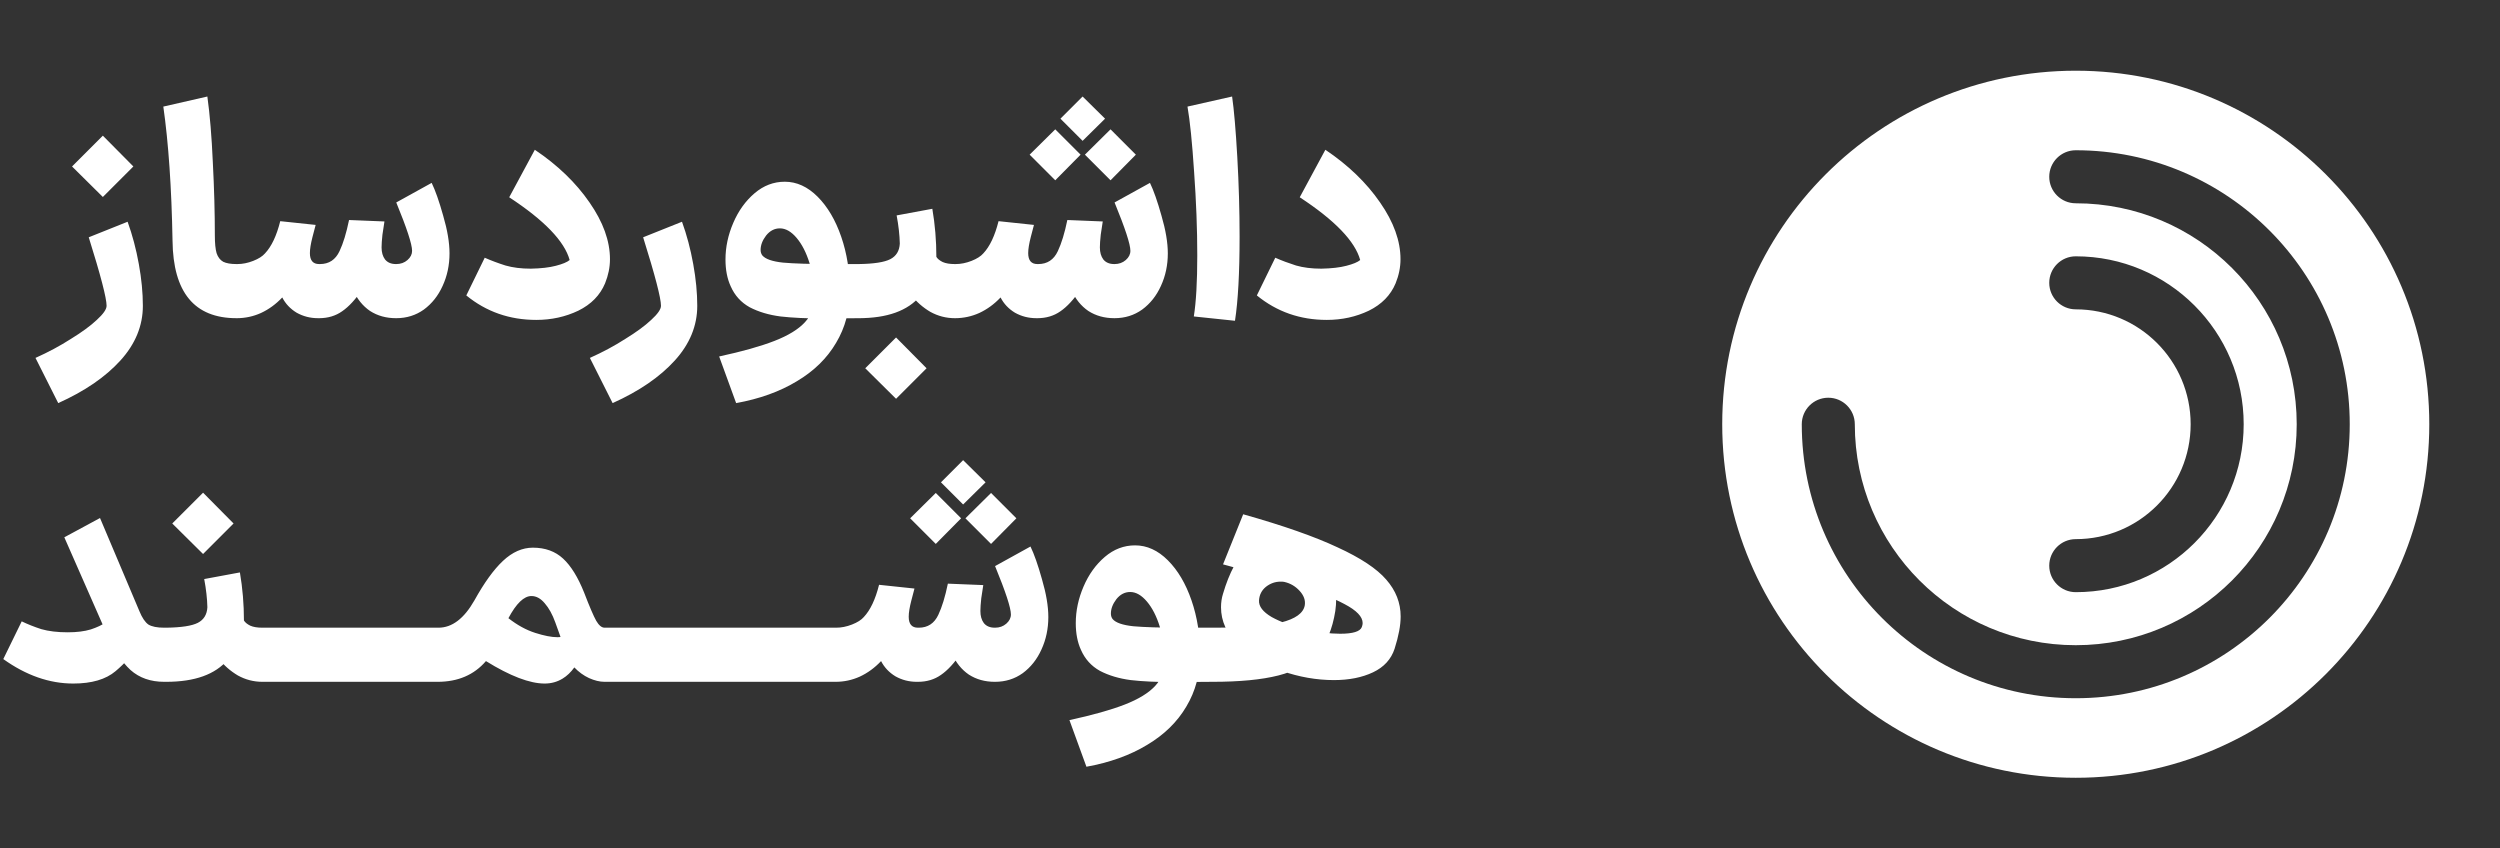 <svg width="165" height="56" viewBox="0 0 165 56" fill="none" xmlns="http://www.w3.org/2000/svg">
    <rect x="0" y="0" width="165" height="56" fill="#333333" stroke="none"/>
    <path d="M2.342 23.622C3.19 23.242 3.969 22.824 4.679 22.368C5.401 21.925 5.971 21.507 6.389 21.114C6.819 20.721 7.035 20.411 7.035 20.183C7.035 19.676 6.642 18.169 5.857 15.661L8.422 14.635C8.738 15.509 8.985 16.44 9.163 17.428C9.34 18.403 9.429 19.322 9.429 20.183C9.429 21.5 8.935 22.704 7.947 23.793C6.959 24.882 5.591 25.82 3.843 26.605L2.342 23.622ZM4.755 10.987L6.788 8.954L8.802 10.987L6.788 13.001L4.755 10.987ZM13.686 6.37C13.851 7.561 13.971 9.011 14.047 10.721C14.136 12.431 14.18 14.04 14.18 15.547C14.18 16.054 14.218 16.44 14.294 16.706C14.383 16.972 14.528 17.162 14.731 17.276C14.934 17.377 15.225 17.428 15.605 17.428H15.7L15.89 19.214L15.7 21H15.605C12.831 21 11.425 19.296 11.387 15.889C11.324 12.38 11.121 9.429 10.779 7.035L13.686 6.37ZM26.153 17.428C26.445 17.428 26.692 17.339 26.894 17.162C27.097 16.985 27.198 16.782 27.198 16.554C27.198 16.123 26.85 15.059 26.153 13.362L28.49 12.07C28.731 12.564 28.984 13.286 29.25 14.236C29.529 15.186 29.668 16.016 29.668 16.725C29.668 17.498 29.516 18.213 29.212 18.872C28.921 19.518 28.509 20.037 27.977 20.43C27.445 20.81 26.837 21 26.153 21H26.096V17.428H26.153ZM21.004 21V17.428H21.118C21.714 17.428 22.144 17.143 22.41 16.573C22.651 16.066 22.86 15.382 23.037 14.521L25.374 14.616C25.336 14.831 25.292 15.123 25.241 15.49C25.203 15.845 25.184 16.123 25.184 16.326C25.184 16.655 25.26 16.921 25.412 17.124C25.577 17.327 25.818 17.428 26.134 17.428H26.191L26.381 19.214L26.191 21H26.134C25.488 21 24.918 20.842 24.424 20.525C23.943 20.196 23.569 19.733 23.303 19.138L23.911 19.1C23.468 19.759 23.025 20.24 22.581 20.544C22.151 20.848 21.644 21 21.061 21H21.004ZM15.57 21L15.38 19.214L15.57 17.428H15.665C16.007 17.428 16.356 17.358 16.71 17.219C17.065 17.08 17.325 16.915 17.489 16.725C17.92 16.269 18.256 15.56 18.496 14.597L20.833 14.844C20.808 14.933 20.738 15.199 20.624 15.642C20.51 16.085 20.453 16.44 20.453 16.706C20.453 17.187 20.656 17.428 21.061 17.428H21.118L21.308 19.214L21.118 21H20.985C20.479 21 20.01 20.88 19.579 20.639C19.161 20.386 18.845 20.05 18.629 19.632C18.211 20.075 17.743 20.417 17.223 20.658C16.717 20.886 16.185 21 15.627 21H15.57ZM31.992 17.01C32.423 17.2 32.879 17.371 33.361 17.523C33.842 17.662 34.399 17.732 35.032 17.732C35.704 17.719 36.255 17.656 36.685 17.542C37.129 17.428 37.433 17.301 37.597 17.162C37.255 15.921 35.925 14.54 33.608 13.02L35.298 9.885C36.806 10.898 38.009 12.057 38.908 13.362C39.808 14.654 40.258 15.902 40.258 17.105C40.258 17.637 40.15 18.169 39.934 18.701C39.605 19.486 39.016 20.088 38.167 20.506C37.319 20.911 36.394 21.114 35.394 21.114C33.633 21.114 32.094 20.576 30.776 19.499L31.992 17.01ZM38.932 23.622C39.78 23.242 40.559 22.824 41.269 22.368C41.991 21.925 42.561 21.507 42.979 21.114C43.409 20.721 43.625 20.411 43.625 20.183C43.625 19.676 43.232 18.169 42.447 15.661L45.012 14.635C45.328 15.509 45.575 16.44 45.753 17.428C45.93 18.403 46.019 19.322 46.019 20.183C46.019 21.5 45.525 22.704 44.537 23.793C43.549 24.882 42.181 25.82 40.433 26.605L38.932 23.622ZM47.464 23.527C48.984 23.198 50.2 22.856 51.112 22.501C52.024 22.146 52.695 21.735 53.126 21.266C53.556 20.797 53.772 20.234 53.772 19.575C53.772 18.802 53.658 18.068 53.43 17.371C53.215 16.674 52.929 16.117 52.575 15.699C52.22 15.281 51.853 15.072 51.473 15.072C51.118 15.072 50.814 15.23 50.561 15.547C50.32 15.864 50.2 16.18 50.2 16.497C50.2 16.636 50.238 16.757 50.314 16.858C50.517 17.099 50.972 17.257 51.682 17.333C52.404 17.396 53.43 17.428 54.76 17.428H56.831L57.021 19.214L56.831 21L54.342 21.019C53.227 21.019 52.283 20.975 51.511 20.886C50.738 20.785 50.06 20.582 49.478 20.278C48.908 19.961 48.49 19.499 48.224 18.891C47.996 18.397 47.882 17.808 47.882 17.124C47.882 16.313 48.053 15.509 48.395 14.711C48.737 13.913 49.206 13.261 49.801 12.754C50.396 12.247 51.061 11.994 51.796 11.994C52.581 11.994 53.303 12.323 53.962 12.982C54.62 13.641 55.14 14.521 55.52 15.623C55.9 16.725 56.09 17.922 56.09 19.214C56.09 20.481 55.786 21.621 55.178 22.634C54.583 23.647 53.721 24.49 52.594 25.161C51.467 25.845 50.13 26.326 48.585 26.605L47.464 23.527ZM56.575 17.428H56.67C57.671 17.415 58.367 17.308 58.76 17.105C59.153 16.902 59.362 16.56 59.387 16.079C59.374 15.509 59.305 14.888 59.178 14.217L61.534 13.78C61.711 14.819 61.8 15.876 61.8 16.953C61.876 17.08 62.015 17.194 62.218 17.295C62.421 17.384 62.687 17.428 63.016 17.428H63.092L63.282 19.214L63.092 21H63.016C62.446 21 61.908 20.861 61.401 20.582C60.907 20.291 60.483 19.917 60.128 19.461L60.736 19.537C59.913 20.512 58.557 21 56.67 21H56.575V17.428ZM57.107 24.306L59.14 22.273L61.154 24.306L59.14 26.32L57.107 24.306ZM73.561 17.428C73.852 17.428 74.099 17.339 74.302 17.162C74.504 16.985 74.606 16.782 74.606 16.554C74.606 16.123 74.257 15.059 73.561 13.362L75.898 12.07C76.138 12.564 76.392 13.286 76.658 14.236C76.936 15.186 77.076 16.016 77.076 16.725C77.076 17.498 76.924 18.213 76.62 18.872C76.328 19.518 75.917 20.037 75.385 20.43C74.853 20.81 74.245 21 73.561 21H73.504V17.428H73.561ZM68.412 21V17.428H68.526C69.121 17.428 69.552 17.143 69.818 16.573C70.058 16.066 70.267 15.382 70.445 14.521L72.782 14.616C72.744 14.831 72.699 15.123 72.649 15.49C72.611 15.845 72.592 16.123 72.592 16.326C72.592 16.655 72.668 16.921 72.82 17.124C72.984 17.327 73.225 17.428 73.542 17.428H73.599L73.789 19.214L73.599 21H73.542C72.896 21 72.326 20.842 71.832 20.525C71.35 20.196 70.977 19.733 70.711 19.138L71.319 19.1C70.875 19.759 70.432 20.24 69.989 20.544C69.558 20.848 69.051 21 68.469 21H68.412ZM62.978 21L62.788 19.214L62.978 17.428H63.073C63.415 17.428 63.763 17.358 64.118 17.219C64.472 17.08 64.732 16.915 64.897 16.725C65.327 16.269 65.663 15.56 65.904 14.597L68.241 14.844C68.215 14.933 68.146 15.199 68.032 15.642C67.918 16.085 67.861 16.44 67.861 16.706C67.861 17.187 68.063 17.428 68.469 17.428H68.526L68.716 19.214L68.526 21H68.393C67.886 21 67.417 20.88 66.987 20.639C66.569 20.386 66.252 20.05 66.037 19.632C65.619 20.075 65.15 20.417 64.631 20.658C64.124 20.886 63.592 21 63.035 21H62.978ZM71.452 6.37L72.934 7.833L71.452 9.296L70.483 8.327L69.989 7.833L71.452 6.37ZM73.295 8.536L74.967 10.208L73.295 11.899L71.604 10.208L73.295 8.536ZM69.647 8.536L71.319 10.208L69.647 11.899L67.956 10.208L69.647 8.536ZM78.792 20.886C78.944 19.936 79.02 18.593 79.02 16.858C79.02 15.123 78.95 13.286 78.811 11.348C78.684 9.41 78.538 7.972 78.374 7.035L81.319 6.37C81.445 7.244 81.559 8.574 81.661 10.36C81.762 12.133 81.813 13.888 81.813 15.623C81.813 18.017 81.711 19.866 81.509 21.171L78.792 20.886ZM84.168 17.01C84.599 17.2 85.055 17.371 85.536 17.523C86.018 17.662 86.575 17.732 87.208 17.732C87.88 17.719 88.431 17.656 88.861 17.542C89.305 17.428 89.609 17.301 89.773 17.162C89.431 15.921 88.101 14.54 85.783 13.02L87.474 9.885C88.982 10.898 90.185 12.057 91.084 13.362C91.984 14.654 92.433 15.902 92.433 17.105C92.433 17.637 92.326 18.169 92.11 18.701C91.781 19.486 91.192 20.088 90.343 20.506C89.495 20.911 88.57 21.114 87.569 21.114C85.809 21.114 84.27 20.576 82.952 19.499L84.168 17.01ZM6.601 34.189L9.204 40.345C9.381 40.776 9.578 41.067 9.793 41.219C10.021 41.358 10.369 41.428 10.838 41.428H11.085L11.275 43.214L11.085 45H10.838C9.939 45 9.198 44.74 8.615 44.221C8.032 43.689 7.494 42.859 7 41.732L4.245 35.462L6.601 34.189ZM1.433 41.01C1.826 41.2 2.256 41.371 2.725 41.523C3.206 41.662 3.789 41.732 4.473 41.732C5.068 41.732 5.575 41.669 5.993 41.542C6.411 41.403 6.734 41.251 6.962 41.086C7.19 40.921 7.336 40.776 7.399 40.649L8.995 42.701C8.742 43.208 8.286 43.74 7.627 44.297C6.981 44.842 6.05 45.114 4.834 45.114C3.263 45.114 1.724 44.576 0.217 43.499L1.433 41.01ZM10.875 41.428H10.97C11.97 41.415 12.667 41.308 13.06 41.105C13.452 40.902 13.661 40.56 13.687 40.079C13.674 39.509 13.604 38.888 13.478 38.217L15.834 37.78C16.011 38.819 16.1 39.876 16.1 40.953C16.176 41.08 16.315 41.194 16.518 41.295C16.72 41.384 16.986 41.428 17.316 41.428H17.392L17.582 43.214L17.392 45H17.316C16.746 45 16.207 44.861 15.701 44.582C15.207 44.291 14.782 43.917 14.428 43.461L15.036 43.537C14.212 44.512 12.857 45 10.97 45H10.875V41.428ZM11.369 34.55L13.402 32.517L15.416 34.55L13.402 36.564L11.369 34.55ZM17.22 41.428H21.191L21.381 43.214L21.191 45H17.22V41.428ZM20.987 41.428H24.958L25.148 43.214L24.958 45H20.987V41.428ZM24.754 41.428H28.725L28.915 43.214L28.725 45H24.754V41.428ZM28.52 41.428H28.938C29.838 41.428 30.629 40.826 31.313 39.623C31.959 38.458 32.586 37.59 33.194 37.02C33.815 36.437 34.474 36.146 35.17 36.146C35.981 36.146 36.646 36.387 37.165 36.868C37.685 37.349 38.147 38.097 38.552 39.11C38.907 40.035 39.173 40.655 39.35 40.972C39.528 41.276 39.711 41.428 39.901 41.428H40.167L40.357 43.214L40.167 45H39.901C39.585 45 39.243 44.918 38.875 44.753C38.521 44.588 38.198 44.354 37.906 44.05C37.678 44.367 37.419 44.614 37.127 44.791C36.773 45.006 36.38 45.114 35.949 45.114C34.961 45.114 33.669 44.62 32.073 43.632C31.288 44.544 30.224 45 28.881 45H28.52V41.428ZM33.555 40.801C34.138 41.257 34.727 41.58 35.322 41.77C35.918 41.96 36.405 42.055 36.785 42.055C36.899 42.055 36.969 42.049 36.994 42.036C36.956 41.935 36.842 41.618 36.652 41.086C36.462 40.554 36.228 40.13 35.949 39.813C35.683 39.496 35.392 39.338 35.075 39.338C34.581 39.338 34.075 39.826 33.555 40.801ZM39.968 41.428H43.94L44.13 43.214L43.94 45H39.968V41.428ZM43.735 41.428H47.706L47.896 43.214L47.706 45H43.735V41.428ZM47.502 41.428H51.473L51.663 43.214L51.473 45H47.502V41.428ZM51.268 41.428H55.239L55.429 43.214L55.239 45H51.268V41.428ZM65.675 41.428C65.966 41.428 66.213 41.339 66.416 41.162C66.618 40.985 66.72 40.782 66.72 40.554C66.72 40.123 66.371 39.059 65.675 37.362L68.012 36.07C68.253 36.564 68.506 37.286 68.772 38.236C69.05 39.186 69.19 40.016 69.19 40.725C69.19 41.498 69.038 42.213 68.734 42.872C68.442 43.518 68.031 44.037 67.499 44.43C66.967 44.81 66.359 45 65.675 45H65.618V41.428H65.675ZM60.526 45V41.428H60.64C61.235 41.428 61.666 41.143 61.932 40.573C62.172 40.066 62.382 39.382 62.559 38.521L64.896 38.616C64.858 38.831 64.814 39.123 64.763 39.49C64.725 39.845 64.706 40.123 64.706 40.326C64.706 40.655 64.782 40.921 64.934 41.124C65.099 41.327 65.339 41.428 65.656 41.428H65.713L65.903 43.214L65.713 45H65.656C65.01 45 64.44 44.842 63.946 44.525C63.465 44.196 63.091 43.733 62.825 43.138L63.433 43.1C62.989 43.759 62.546 44.24 62.103 44.544C61.672 44.848 61.166 45 60.583 45H60.526ZM55.092 45L54.902 43.214L55.092 41.428H55.187C55.529 41.428 55.877 41.358 56.232 41.219C56.587 41.08 56.846 40.915 57.011 40.725C57.441 40.269 57.777 39.56 58.018 38.597L60.355 38.844C60.33 38.933 60.26 39.199 60.146 39.642C60.032 40.085 59.975 40.44 59.975 40.706C59.975 41.187 60.178 41.428 60.583 41.428H60.64L60.83 43.214L60.64 45H60.507C60 45 59.532 44.88 59.101 44.639C58.683 44.386 58.366 44.05 58.151 43.632C57.733 44.075 57.264 44.417 56.745 44.658C56.238 44.886 55.706 45 55.149 45H55.092ZM63.566 30.37L65.048 31.833L63.566 33.296L62.597 32.327L62.103 31.833L63.566 30.37ZM65.409 32.536L67.081 34.208L65.409 35.899L63.718 34.208L65.409 32.536ZM61.761 32.536L63.433 34.208L61.761 35.899L60.07 34.208L61.761 32.536ZM70.583 47.527C72.103 47.198 73.319 46.856 74.231 46.501C75.143 46.146 75.814 45.735 76.245 45.266C76.676 44.797 76.891 44.234 76.891 43.575C76.891 42.802 76.777 42.068 76.549 41.371C76.334 40.674 76.049 40.117 75.694 39.699C75.339 39.281 74.972 39.072 74.592 39.072C74.237 39.072 73.933 39.23 73.68 39.547C73.439 39.864 73.319 40.18 73.319 40.497C73.319 40.636 73.357 40.757 73.433 40.858C73.636 41.099 74.092 41.257 74.801 41.333C75.523 41.396 76.549 41.428 77.879 41.428H79.95L80.14 43.214L79.95 45L77.461 45.019C76.346 45.019 75.403 44.975 74.63 44.886C73.857 44.785 73.18 44.582 72.597 44.278C72.027 43.961 71.609 43.499 71.343 42.891C71.115 42.397 71.001 41.808 71.001 41.124C71.001 40.313 71.172 39.509 71.514 38.711C71.856 37.913 72.325 37.261 72.92 36.754C73.515 36.247 74.18 35.994 74.915 35.994C75.7 35.994 76.422 36.323 77.081 36.982C77.74 37.641 78.259 38.521 78.639 39.623C79.019 40.725 79.209 41.922 79.209 43.214C79.209 44.481 78.905 45.621 78.297 46.634C77.702 47.647 76.84 48.49 75.713 49.161C74.586 49.845 73.249 50.326 71.704 50.605L70.583 47.527ZM79.713 41.428H80.017C82.069 41.428 83.576 41.314 84.539 41.086C85.502 40.845 86.027 40.465 86.116 39.946C86.167 39.617 86.053 39.3 85.774 38.996C85.495 38.692 85.16 38.496 84.767 38.407C84.716 38.394 84.634 38.388 84.52 38.388C84.165 38.388 83.842 38.502 83.551 38.73C83.272 38.958 83.12 39.256 83.095 39.623C83.07 40.016 83.348 40.383 83.931 40.725C84.526 41.054 85.255 41.32 86.116 41.523C86.977 41.726 87.756 41.827 88.453 41.827C89.289 41.827 89.764 41.681 89.878 41.39C89.916 41.289 89.935 41.2 89.935 41.124C89.935 40.706 89.536 40.288 88.738 39.87C87.953 39.452 86.946 39.053 85.717 38.673C84.501 38.293 82.835 37.818 80.72 37.248L82.05 33.942C84.697 34.689 86.775 35.418 88.282 36.127C89.802 36.824 90.872 37.533 91.493 38.255C92.126 38.977 92.443 39.788 92.443 40.687C92.443 41.27 92.31 41.979 92.044 42.815C91.816 43.512 91.341 44.031 90.619 44.373C89.897 44.715 89.036 44.886 88.035 44.886C86.895 44.886 85.742 44.683 84.577 44.278C83.424 43.86 82.468 43.284 81.708 42.549C80.961 41.814 80.587 40.991 80.587 40.079C80.587 39.762 80.631 39.465 80.72 39.186C81.125 37.805 81.695 36.741 82.43 35.994C83.177 35.234 84.032 34.905 84.995 35.006C85.59 35.057 86.129 35.304 86.61 35.747C87.104 36.19 87.49 36.754 87.769 37.438C88.048 38.109 88.187 38.806 88.187 39.528C88.187 39.794 88.168 40.06 88.13 40.326C87.94 41.529 87.541 42.473 86.933 43.157C86.325 43.828 85.47 44.303 84.368 44.582C83.266 44.861 81.816 45 80.017 45H79.713V41.428Z" fill="white"/>
    <path fill-rule="evenodd" clip-rule="evenodd" d="M113.667 28C113.667 15.113 124.113 4.667 137 4.667C149.887 4.667 160.333 15.113 160.333 28C160.333 40.887 149.887 51.333 137 51.333C124.113 51.333 113.667 40.887 113.667 28ZM135.25 11.667C135.25 10.7 136.034 9.917 137 9.917C146.987 9.917 155.083 18.013 155.083 28C155.083 37.987 146.987 46.083 137 46.083C127.013 46.083 118.917 37.987 118.917 28C118.917 27.034 119.7 26.25 120.667 26.25C121.633 26.25 122.417 27.034 122.417 28C122.417 36.054 128.946 42.583 137 42.583C145.054 42.583 151.583 36.054 151.583 28C151.583 19.946 145.054 13.417 137 13.417C136.034 13.417 135.25 12.633 135.25 11.667ZM137 16.917C136.034 16.917 135.25 17.7 135.25 18.667C135.25 19.633 136.034 20.417 137 20.417C141.188 20.417 144.583 23.812 144.583 28C144.583 32.188 141.188 35.583 137 35.583C136.034 35.583 135.25 36.367 135.25 37.333C135.25 38.3 136.034 39.083 137 39.083C143.121 39.083 148.083 34.121 148.083 28C148.083 21.879 143.121 16.917 137 16.917Z" fill="white"/>
    </svg>
    